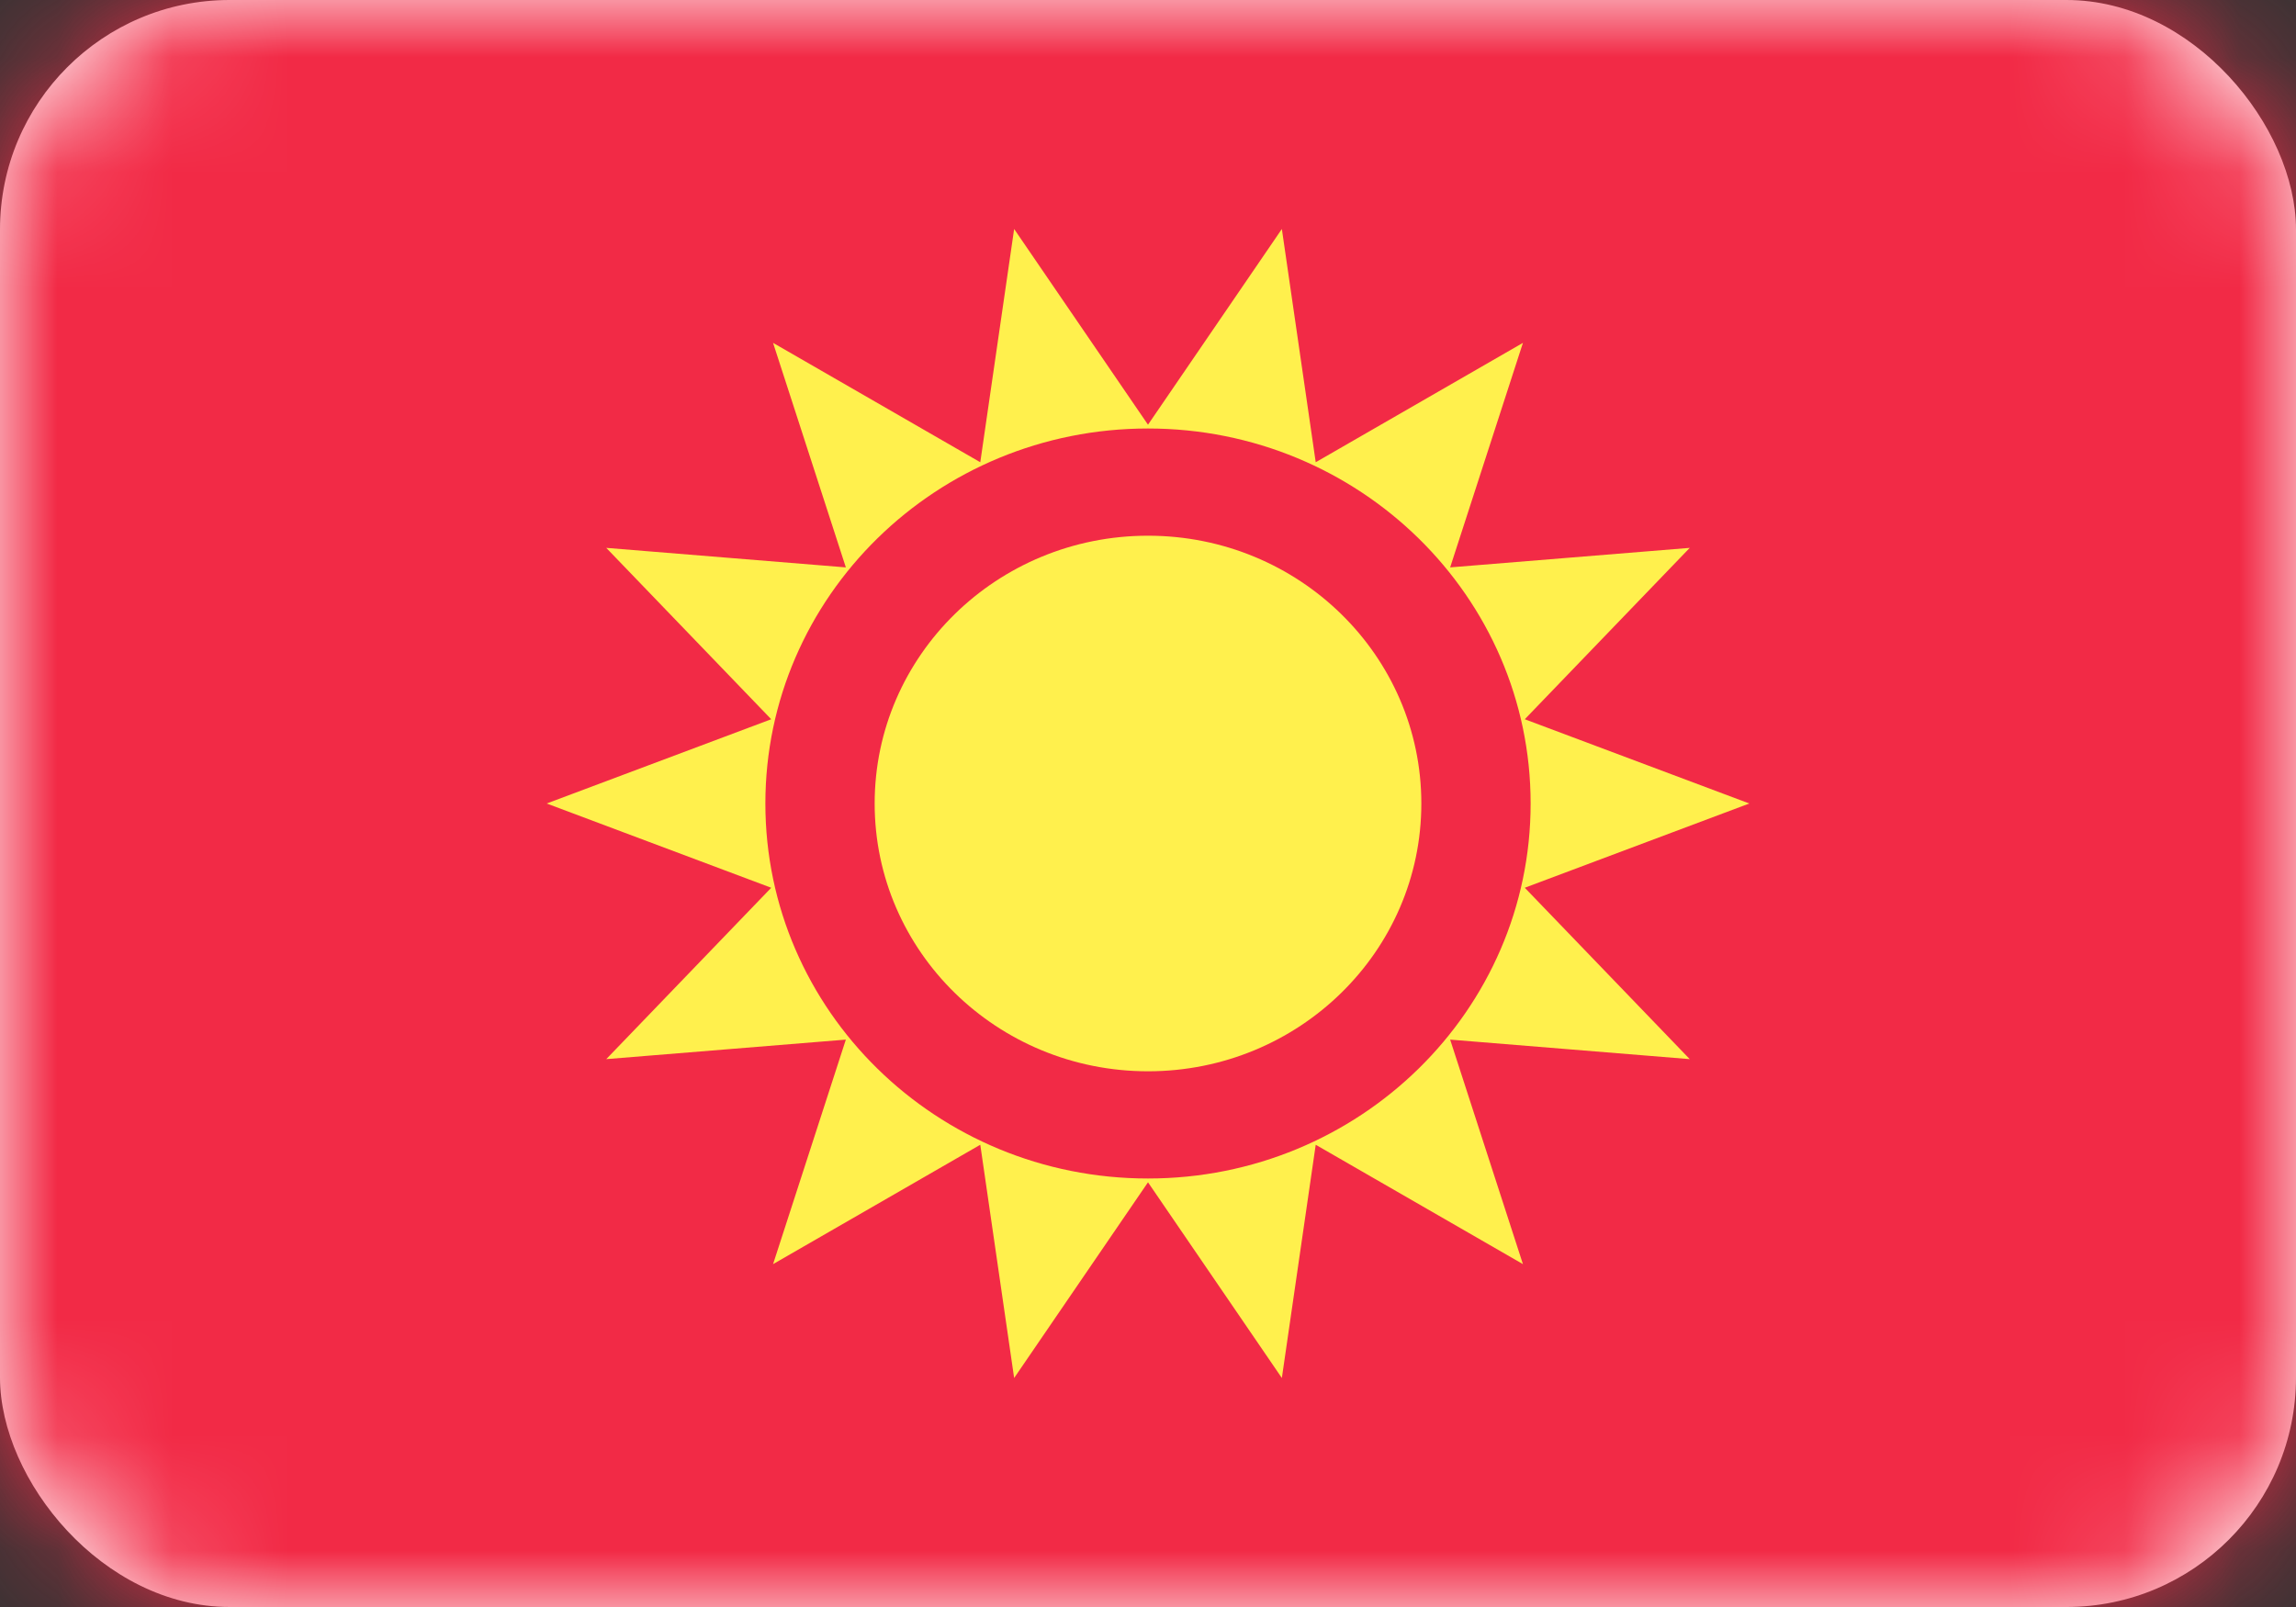 <?xml version="1.0" encoding="UTF-8"?>
<svg width="20px" height="14px" viewBox="0 0 20 14" version="1.1" xmlns="http://www.w3.org/2000/svg" xmlns:xlink="http://www.w3.org/1999/xlink">
    <rect x="0" y="0" width="20" height="14" fill="#333333" stroke="none"/>
    <!-- Generator: Sketch 44.1 (41455) - http://www.bohemiancoding.com/sketch -->
    <title>KG</title>
    <desc>Created with Sketch.</desc>
    <defs>
        <rect id="path-1" x="0" y="0" width="20" height="14" rx="2"></rect>
    </defs>
    <g id="Page-1" stroke="none" stroke-width="1" fill="none" fill-rule="evenodd">
        <g id="Flags" transform="translate(-124, -508)">
            <g id="KG" transform="translate(124, 508)">
                <mask id="mask-2" fill="white">
                    <use xlink:href="#path-1"></use>
                </mask>
                <use id="Mask" fill="#FFFFFF" xlink:href="#path-1"></use>
                <rect id="Mask-Copy" fill="#F22A46" mask="url(#mask-2)" x="0" y="0" width="20" height="14"></rect>
                <ellipse id="Oval-9" fill="#FFF04D" mask="url(#mask-2)" cx="10" cy="7" rx="2.381" ry="2.333"></ellipse>
                <path d="M10,10.3 L8.834,12.005 L8.539,9.973 L6.734,11.013 L7.368,9.057 L5.281,9.227 L6.718,7.734 L4.762,7 L6.718,6.266 L5.281,4.773 L7.368,4.943 L6.734,2.987 L8.539,4.027 L8.834,1.995 L10,3.7 L11.166,1.995 L11.461,4.027 L13.266,2.987 L12.632,4.943 L14.719,4.773 L13.282,6.266 L15.238,7 L13.282,7.734 L14.719,9.227 L12.632,9.057 L13.266,11.013 L11.461,9.973 L11.166,12.005 L10,10.3 Z M10,10.267 C11.841,10.267 13.333,8.804 13.333,7 C13.333,5.196 11.841,3.733 10,3.733 C8.159,3.733 6.667,5.196 6.667,7 C6.667,8.804 8.159,10.267 10,10.267 Z" id="Star-28" fill="#FFF04D" mask="url(#mask-2)"></path>
            </g>
        </g>
    </g>
</svg>